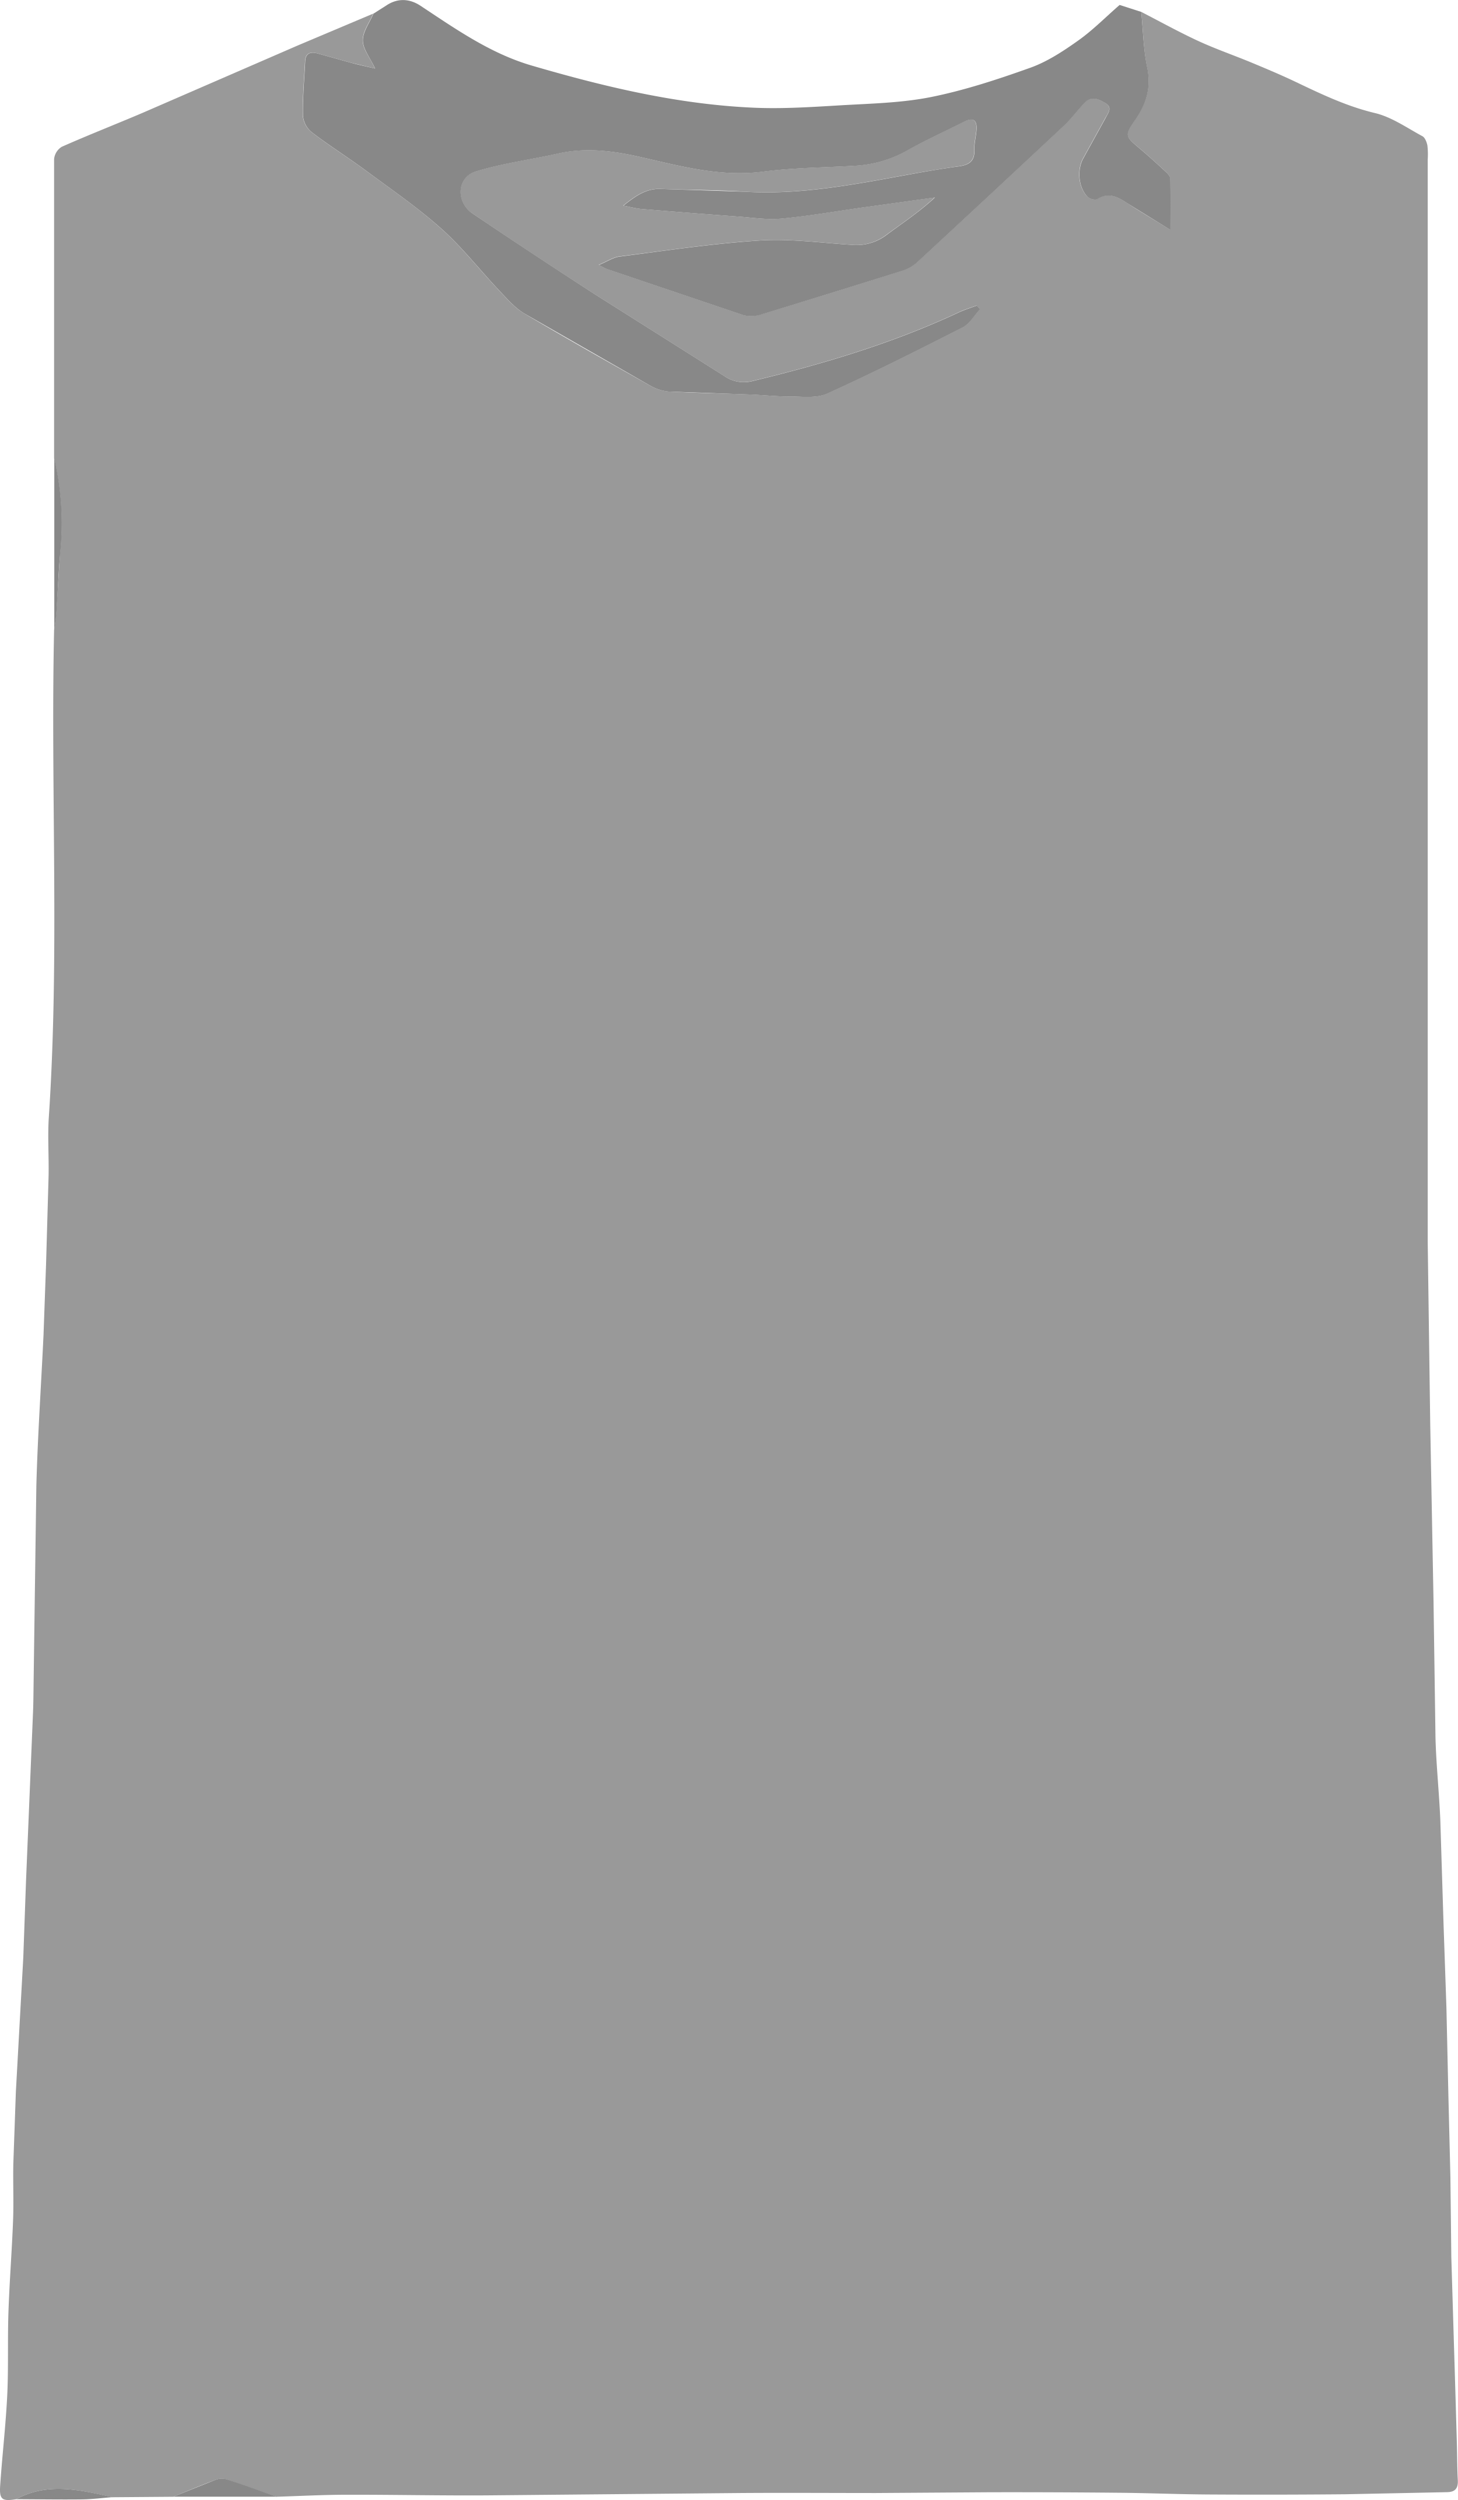 <svg xmlns="http://www.w3.org/2000/svg" viewBox="0 0 575.21 985.69" xmlns:v="https://vecta.io/nano"><path d="M6.39 985.37c-5.59.89-6.7.15-6.32-5.4.8-11.86 2.2-23.67 2.78-35.54.53-10.91.11-21.86.48-32.78.41-12.11 1.37-24.2 1.83-36.31.28-7.43-.06-14.88.1-22.31l1-28.29 2.93-53 1.06-29.7 2.78-67c.14-3.45.17-6.91.21-10.36l1.1-78.85c.53-19.85 1.9-39.69 2.83-59.53l1-27.84 1-34.89c.15-7.74-.42-15.52.1-23.22 4.25-63.95.68-128 2.07-191.95.28-2.28.68-4.55.84-6.84l1.53-23.82a113.72 113.72 0 0 0-2.37-37.06V62.76a6.45 6.45 0 0 1 3-4.87C34.92 53.2 45.7 49 56.3 44.48l60.89-26.43 30.06-12.68c-1.49 3.52-4.18 7.05-4.15 10.55s2.9 6.83 4.84 11.08l-9.27-2.21-13.48-3.75c-2.69-.72-4.68-.17-4.85 3.11-.36 7.14-1 14.28-.88 21.42a9.54 9.54 0 0 0 3.41 6.5c6.86 5.27 14.22 9.88 21.19 15 10.15 7.5 20.63 14.68 30 23.06 8.28 7.39 15.18 16.3 22.84 24.39 3.07 3.25 6.13 6.82 9.9 9.06 16.32 9.69 32.87 19 49.41 28.3a18 18 0 0 0 7.48 2.47c10.62.59 21.27.76 31.91 1.16 5.31.2 10.62.8 15.93.79 4.95 0 10.5.78 14.73-1.13 18.05-8.18 35.78-17.08 53.43-26.09 2.8-1.43 4.62-4.77 6.9-7.23l-1.28-1.4c-2.3.85-4.68 1.55-6.89 2.59-26.08 12.2-53.48 20.38-81.38 27.12a13.63 13.63 0 0 1-11.63-2.1l-50.68-32q-24.36-15.66-48.35-31.91c-6.72-4.53-6.24-14.27 1.27-16.57 10.56-3.23 21.67-4.65 32.49-7.07 11-2.45 21.63-1.08 32.52 1.39 15.81 3.59 31.55 7.94 48.25 5.76 12-1.57 24.2-1.59 36.32-2.32a47.14 47.14 0 0 0 20.81-6.13c7.25-4.1 14.88-7.5 22.31-11.27 3.51-1.78 5.08-.64 4.85 3.12-.17 2.65-.94 5.3-.84 7.92.18 4.56-2.13 6.05-6.24 6.6-7.1 1-14.15 2.22-21.19 3.5-21 3.83-41.91 7.81-63.43 6.47-10.95-.67-21.95-.66-32.92-1.07-5.72-.21-9.87 2.73-14.73 6.59 3 .57 5.08 1.14 7.19 1.32q19.13 1.59 38.27 3c5.63.42 11.34 1.31 16.91.79 10.59-1 21.1-2.85 31.64-4.33q14.44-2 28.89-4c-6 5.62-12.62 10-19 14.69a19.55 19.55 0 0 1-13.52 4c-12.11-.77-24.3-2.5-36.33-1.75-18.55 1.15-37 4-55.47 6.3-2.53.32-4.88 1.93-8.2 3.31a32.31 32.31 0 0 0 3 1.56l54 18.23a12.84 12.84 0 0 0 7.22-.33q27.51-8.3 54.9-17a16.28 16.28 0 0 0 6.09-3.21q29.32-27 58.41-54.32c2.9-2.72 5.3-6 8-8.88s5.61-1.37 8.19.14c3 1.79 1.08 4.06 0 6l-8.69 15.74c-2.57 4.59-2 11.5 1.72 15.28.78.81 3 1.32 3.83.8 4.6-2.88 8.15-.72 11.92 1.74 5.23 3.42 10.62 6.58 16.88 10.43l-.11-20.33c0-1.08-1.37-2.24-2.32-3.13-3.17-2.94-6.39-5.84-9.69-8.63-5.8-4.89-6.1-5-1.67-11.45s6.26-12.77 4.61-20.62C451.09 19.38 451 12 450.24 4.69c7.48 3.84 14.84 7.93 22.46 11.45 6.87 3.17 14.05 5.64 21.05 8.54 5.86 2.44 11.73 4.9 17.46 7.63 10.13 4.83 20.15 9.63 31.26 12.27 6.6 1.58 12.6 5.84 18.73 9.14 1 .56 1.69 2.34 1.94 3.66a29.5 29.5 0 0 1 .12 5.49q0 176.73 0 353.48v73.26l1 72.32 1.29 69.2.78 54.1c.29 10.77 1.44 21.51 1.9 32.28l1.28 41.22 1.13 32.75.78 34.8.79 32 .36 31.57 1 33.18q.61 19.95 1.18 39.91c.14 5 .11 9.92.38 14.87.18 3.14-.93 4.71-4.16 4.78l-40.35.83q-26.74.25-53.48.09c-11.81-.06-23.62-.57-35.43-.68q-25.68-.25-51.37-.2l-44.82.3c-17.83 0-35.67-.13-53.5 0l-100.29.93c-18.29.11-36.58-.29-54.87-.25-9.26 0-18.52.51-27.78.79l-19.77-6.86a7 7 0 0 0-4.32.21c-5.6 2.09-11.12 4.41-16.66 6.65l-24 .19c-12.7-2.84-25.43-6.02-37.94.78z" fill="#999"/><path d="M450.24 4.69c.73 7.28.85 14.69 2.34 21.8 1.65 7.85-.21 14.25-4.61 20.62s-4.13 6.56 1.67 11.45c3.3 2.79 6.52 5.69 9.69 8.63.95.89 2.28 2 2.32 3.13.22 6.36.11 12.74.11 20.33l-16.88-10.43c-3.77-2.46-7.32-4.62-11.92-1.74-.83.52-3 0-3.83-.8-3.69-3.78-4.29-10.69-1.72-15.28l8.69-15.74c1-2 3-4.23 0-6-2.58-1.51-5.48-3-8.19-.14s-5.13 6.16-8 8.88q-29.09 27.27-58.41 54.32a16.28 16.28 0 0 1-6.09 3.21q-27.41 8.64-54.9 17a12.84 12.84 0 0 1-7.22.33l-54-18.23a32.31 32.31 0 0 1-3-1.56c3.32-1.38 5.67-3 8.2-3.31C263 98.78 281.41 96 300 94.81c12-.75 24.22 1 36.33 1.75a19.55 19.55 0 0 0 13.52-4c6.34-4.71 12.94-9.07 19-14.69q-14.44 2-28.89 4c-10.54 1.48-21.05 3.34-31.64 4.33-5.57.52-11.28-.37-16.91-.79q-19.14-1.41-38.27-3c-2.11-.18-4.19-.75-7.19-1.32 4.86-3.86 9-6.8 14.73-6.59l32.92 1.07c21.4 1.35 42.4-2.63 63.4-6.46 7-1.28 14.09-2.55 21.19-3.5 4.11-.55 6.42-2 6.24-6.6-.1-2.62.67-5.27.84-7.92.23-3.76-1.34-4.9-4.85-3.12-7.43 3.77-15.06 7.17-22.31 11.27a47.14 47.14 0 0 1-20.81 6.13c-12.12.73-24.32.75-36.32 2.32-16.7 2.18-32.44-2.17-48.25-5.76-10.89-2.47-21.52-3.84-32.52-1.39-10.82 2.42-21.93 3.84-32.49 7.07-7.51 2.3-8 12-1.27 16.57q24 16.2 48.35 31.91l50.68 32a13.63 13.63 0 0 0 11.63 2.1c27.9-6.74 55.3-14.92 81.38-27.12 2.21-1 4.59-1.74 6.89-2.59l1.28 1.4c-2.28 2.46-4.1 5.8-6.9 7.23-17.65 9-35.38 17.91-53.43 26.09-4.23 1.91-9.78 1.12-14.73 1.13-5.31 0-10.62-.59-15.93-.79l-31.91-1.16a18 18 0 0 1-7.48-2.47l-49.41-28.3c-3.77-2.24-6.83-5.81-9.9-9.06-7.66-8.09-14.56-17-22.84-24.39-9.39-8.38-19.87-15.56-30-23.06-7-5.15-14.33-9.76-21.19-15a9.54 9.54 0 0 1-3.41-6.5c-.13-7.14.52-14.28.88-21.42.17-3.28 2.16-3.83 4.85-3.11l13.48 3.75c2.84.76 5.72 1.37 9.27 2.21-2-4.25-4.8-7.65-4.84-11.08s2.66-7 4.15-10.55l5-3.18c4.42-3 9.15-2.88 13.62.08 13.88 9.17 27.53 18.79 43.8 23.54 28.7 8.38 57.72 15.33 87.73 16.63 11.25.49 22.59-.26 33.86-.93 12-.71 24.24-.93 36-3.28 13.32-2.68 26.4-7 39.21-11.57 6.73-2.42 13-6.56 18.88-10.74 5.73-4.06 10.72-9.16 16.3-14zM68.39 984.37l16.66-6.65a7 7 0 0 1 4.32-.21c6.64 2.16 13.19 4.55 19.77 6.86zM21.42 180.66a113.72 113.72 0 0 1 2.37 37.06c-.74 7.91-1 15.88-1.53 23.82-.16 2.29-.56 4.56-.84 6.84zM6.39 985.37c12.51-6.8 25.24-3.62 38-.81-4 .31-8 .83-12 .88-8.69.1-17.39-.04-26-.07z" fill="#888"/></svg>